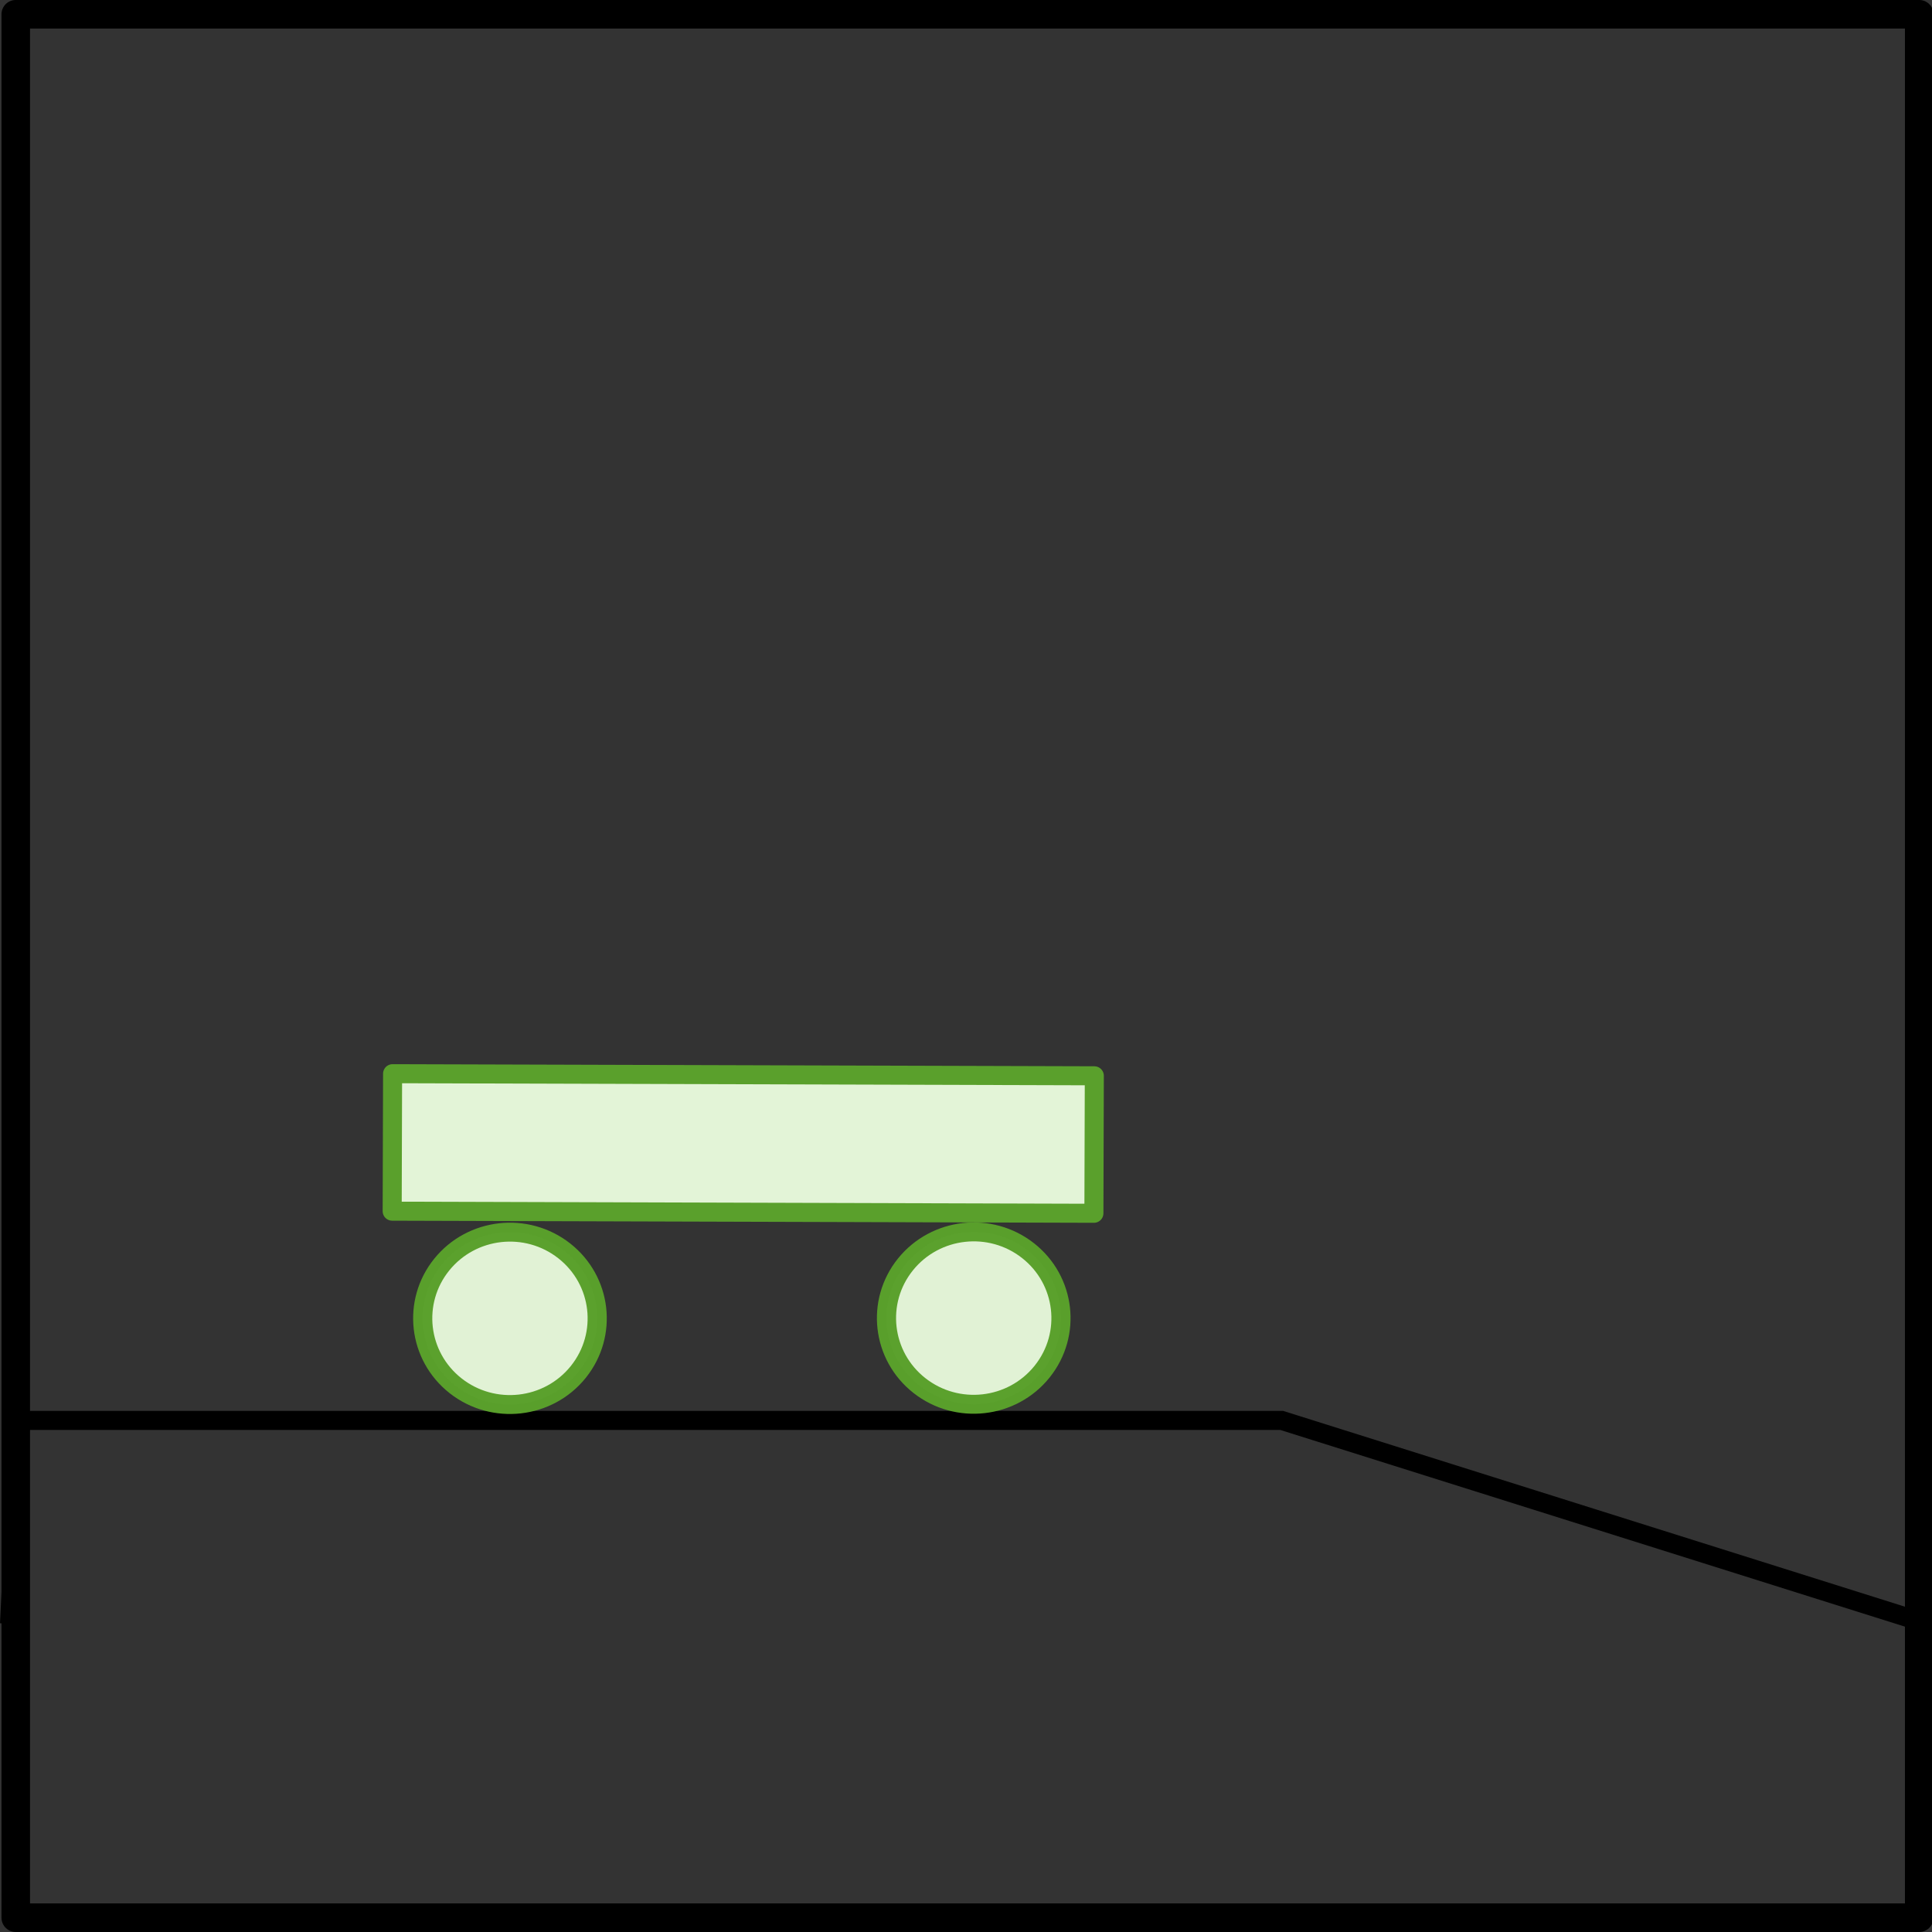 <?xml version="1.0" encoding="UTF-8" standalone="no"?>
<!-- Created with Inkscape (http://www.inkscape.org/) -->

<svg
   xmlns:dc="http://purl.org/dc/elements/1.1/"
   xmlns:cc="http://creativecommons.org/ns#"
   xmlns:rdf="http://www.w3.org/1999/02/22-rdf-syntax-ns#"
   xmlns:svg="http://www.w3.org/2000/svg"
   xmlns="http://www.w3.org/2000/svg"
   xmlns:sodipodi="http://sodipodi.sourceforge.net/DTD/sodipodi-0.dtd"
   xmlns:inkscape="http://www.inkscape.org/namespaces/inkscape"
   width="101.5"
   height="101.5"
   id="svg3369"
   version="1.1"
   inkscape:version="0.47 r22583"
   sodipodi:docname="pbp-scene-3-1.svg">
  <rect width="100%" height="100%" fill="#333333" stroke="none"/>
  <defs
     id="defs3371" />
  <sodipodi:namedview
     id="base"
     pagecolor="#ffffff"
     bordercolor="#666666"
     borderopacity="1.0"
     inkscape:pageopacity="0.0"
     inkscape:pageshadow="2"
     inkscape:zoom="0.98994949"
     inkscape:cx="-50.702014"
     inkscape:cy="60.598633"
     inkscape:document-units="px"
     inkscape:current-layer="layer1-5"
     showgrid="false"
     inkscape:window-width="921"
     inkscape:window-height="521"
     inkscape:window-x="0"
     inkscape:window-y="24"
     inkscape:window-maximized="0" />
  <g
     inkscape:label="Layer 1"
     inkscape:groupmode="layer"
     id="layer1"
     transform="translate(-297.782,-633.041)">
    <g
       id="layer1-5"
       inkscape:label="Layer 1"
       transform="translate(282.442,627.22)">
      <g
         id="g5896"
         transform="translate(18.464,51.275)">
        <rect
           style="color:#000000;fill:none;stroke:#000000;stroke-width:1.5;stroke-linecap:square;stroke-linejoin:round;stroke-miterlimit:4;stroke-opacity:1;stroke-dasharray:none;stroke-dashoffset:0;marker:none;visibility:visible;display:inline;overflow:visible;enable-background:accumulate"
           id="rect3685-2-0"
           width="100"
           height="100"
           x="-2.296"
           y="-44.705" />
        <path
           inkscape:connector-curvature="0"
           id="path3622-64-7"
           d="m -2.624,39.85 0.329,-6.737"
           style="fill:none;stroke:#000000;stroke-width:1px;stroke-linecap:butt;stroke-linejoin:miter;stroke-opacity:1" />
        <path
           sodipodi:nodetypes="ccc"
           inkscape:connector-curvature="0"
           id="path3624-3"
           d="m -2.33,29.169 66.541,0 33.395,10.516"
           style="fill:none;stroke:#000000;stroke-width:1px;stroke-linecap:butt;stroke-linejoin:miter;stroke-opacity:1" />
        <rect
           transform="matrix(1,0.003,-0.003,1,0,0)"
           y="10.901"
           x="17.534"
           height="7.223"
           width="36.866"
           id="rect3630-0"
           style="color:#000000;fill:#e3f4d7;fill-opacity:1;fill-rule:nonzero;stroke:#5aa02c;stroke-width:1;stroke-linecap:round;stroke-linejoin:round;stroke-miterlimit:4;stroke-opacity:1;stroke-dasharray:none;stroke-dashoffset:0;marker:none;visibility:visible;display:inline;overflow:visible;enable-background:accumulate" />
        <path
           sodipodi:open="true"
           sodipodi:end="6.9506225"
           sodipodi:start="0.67214775"
           transform="matrix(0.828,0,0,0.818,-99.498,-419.407)"
           d="m 153.082,545.273 c -1.904,2.392 -5.386,2.788 -7.779,0.885 -2.392,-1.904 -2.788,-5.386 -0.885,-7.779 1.904,-2.392 5.386,-2.788 7.779,-0.885 2.384,1.897 2.787,5.365 0.901,7.758"
           sodipodi:ry="5.5357141"
           sodipodi:rx="5.5357141"
           sodipodi:cy="541.82648"
           sodipodi:cx="148.75"
           id="path5137"
           style="opacity:0.99;color:#000000;fill:#e3f4d7;fill-opacity:1;fill-rule:nonzero;stroke:#5aa02c;stroke-width:1.215;stroke-linecap:round;stroke-linejoin:round;stroke-miterlimit:4;stroke-opacity:1;stroke-dasharray:none;stroke-dashoffset:0;marker:none;visibility:visible;display:inline;overflow:visible;enable-background:accumulate"
           sodipodi:type="arc" />
        <path
           sodipodi:type="arc"
           style="opacity:0.99;color:#000000;fill:#e3f4d7;fill-opacity:1;fill-rule:nonzero;stroke:#5aa02c;stroke-width:1.215;stroke-linecap:round;stroke-linejoin:round;stroke-miterlimit:4;stroke-opacity:1;stroke-dasharray:none;stroke-dashoffset:0;marker:none;visibility:visible;display:inline;overflow:visible;enable-background:accumulate"
           id="path5139"
           sodipodi:cx="148.75"
           sodipodi:cy="541.82648"
           sodipodi:rx="5.5357141"
           sodipodi:ry="5.5357141"
           d="m 153.082,545.273 c -1.904,2.392 -5.386,2.788 -7.779,0.885 -2.392,-1.904 -2.788,-5.386 -0.885,-7.779 1.904,-2.392 5.386,-2.788 7.779,-0.885 2.384,1.897 2.787,5.365 0.901,7.758"
           transform="matrix(0.828,0,0,0.818,-75.133,-419.42)"
           sodipodi:start="0.67214775"
           sodipodi:end="6.9506225"
           sodipodi:open="true" />
      </g>
    </g>
  </g>
</svg>
